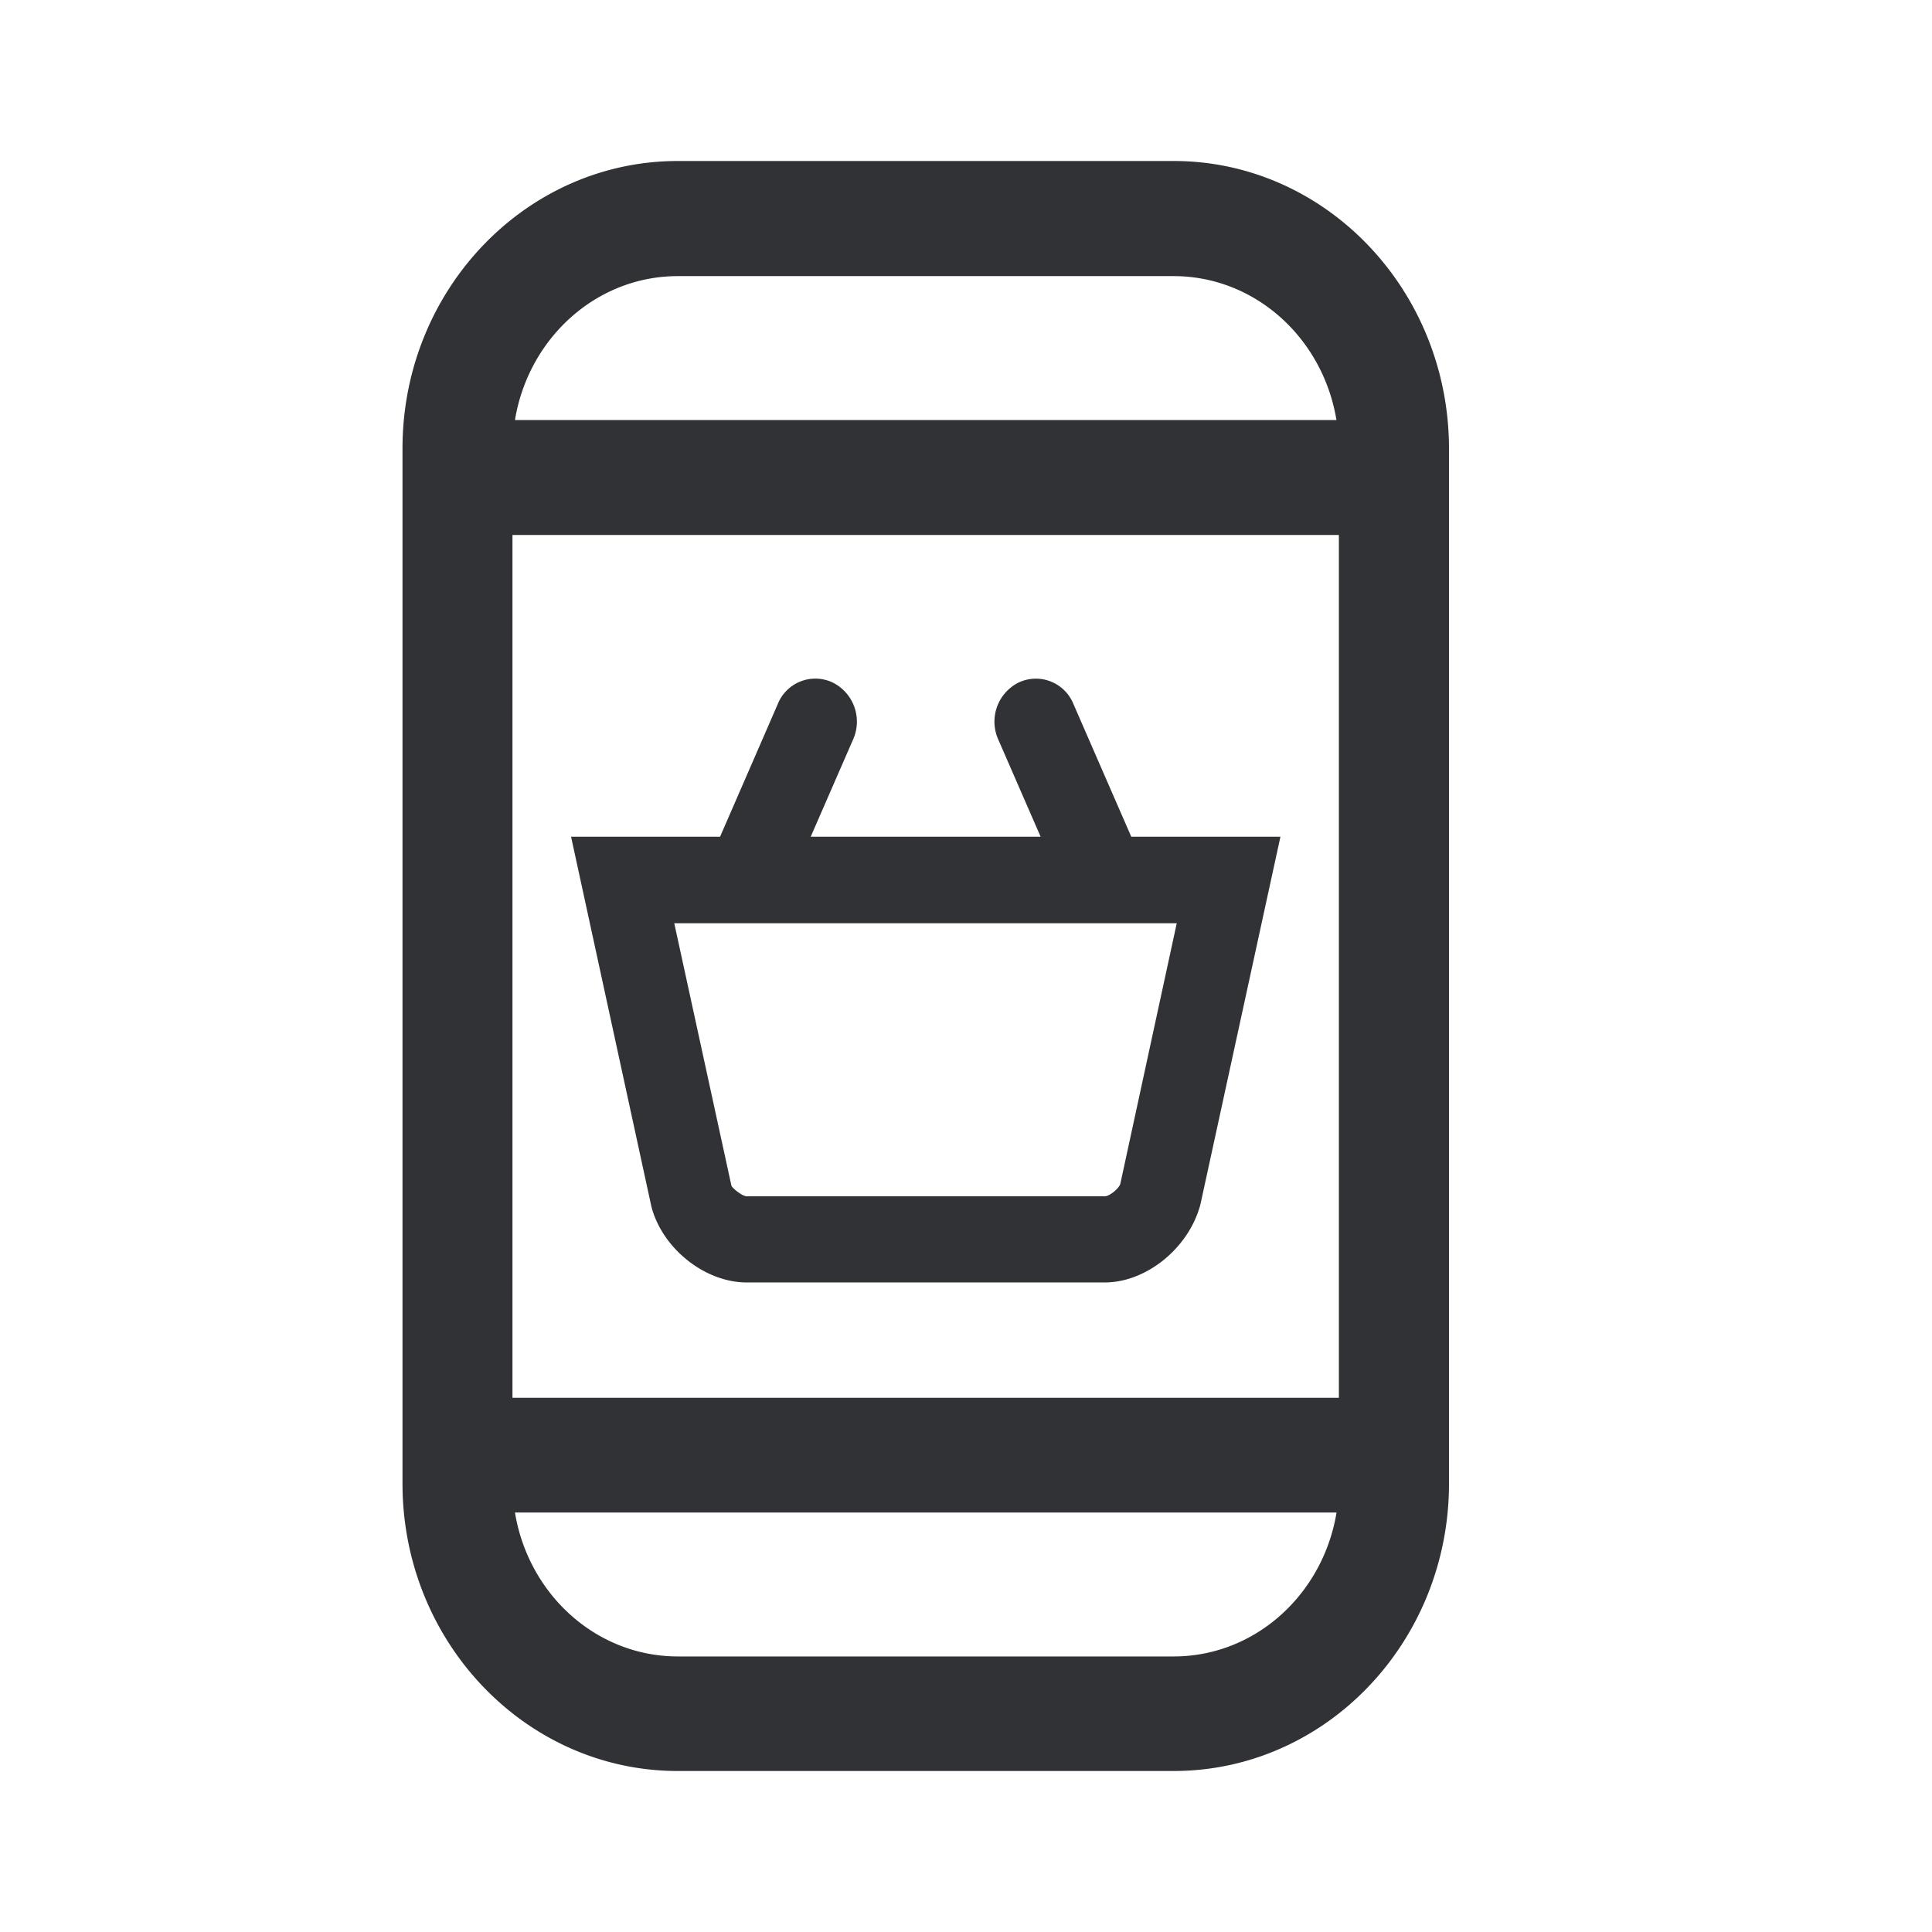 <svg width="24" height="24" xmlns="http://www.w3.org/2000/svg"><path d="M14.58 2H8.42C6.534 2 5 3.6 5 5.571V18.43C5 20.399 6.533 22 8.42 22h6.16c1.887 0 3.42-1.6 3.42-3.571V5.576C18 3.605 16.467 2 14.58 2ZM6.366 17.364V6.646h10.266v10.718H6.367ZM8.42 3.43h6.158c1.016 0 1.857.773 2.024 1.788H6.397c.167-1.015 1.008-1.788 2.024-1.788Zm6.158 17.147H8.421c-1.016 0-1.857-.773-2.024-1.788h10.206c-.167 1.015-1.008 1.788-2.024 1.788Zm-.525-10.183-.719-1.65a.503.503 0 0 0-.679-.266.543.543 0 0 0-.254.709l.526 1.207h-2.856l.526-1.207a.543.543 0 0 0-.254-.709.503.503 0 0 0-.68.265l-.718 1.651H7.094l.998 4.595c.136.522.666.942 1.183.942h4.45c.513 0 1.043-.425 1.187-.969l.994-4.568h-1.852Zm-.136 4.312c-.018.06-.136.155-.193.155h-4.45c-.057-.004-.175-.1-.188-.132l-.71-3.26h6.242l-.701 3.237Z" fill="#313235" fill-rule="nonzero"/></svg>